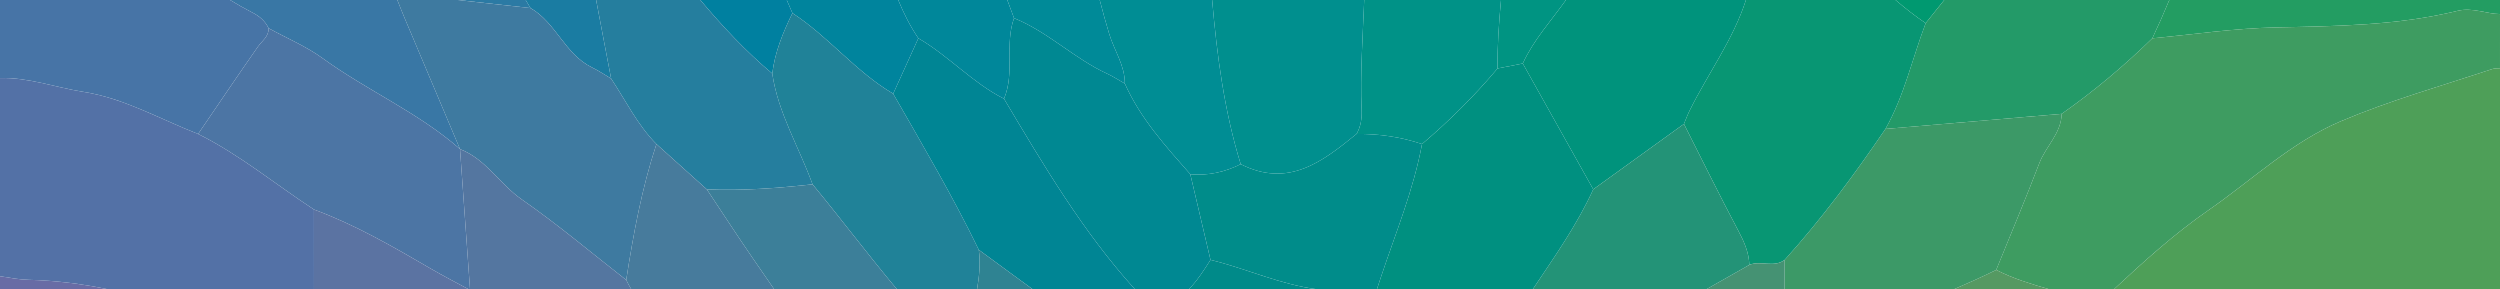 <?xml version="1.0" encoding="UTF-8"?>
<svg id="Layer_1" data-name="Layer 1" xmlns="http://www.w3.org/2000/svg" width="2601" height="301" xmlns:xlink="http://www.w3.org/1999/xlink" viewBox="0 0 2601 301">
  <defs>
    <clipPath id="clippath">
      <rect y="954" width="2601" height="301" fill="none" stroke-width="0"/>
    </clipPath>
  </defs>
  <g>
    <path d="M635.74,81.701c.019.011.038.023.056.034h0c-.004-.023-.009-.047-.013-.07-.015.012-.029.025-.043.037Z" fill="none" stroke-width="0"/>
    <path d="M551.223,8.324c.239.026.479.053.718.08-.115-.192-.23-.384-.345-.577-.118.166-.245.331-.373.497Z" fill="none" stroke-width="0"/>
    <path d="M478.579,155.091c-.079-.187-.158-.373-.237-.56-.08.052-.159.101-.238.15.157.138.317.271.475.409h0Z" fill="none" stroke-width="0"/>
    <path d="M2366.566,28.572c63.66-1.37,127.894-1.968,190.279-17.31,15.558-3.826,29.626,3.201,44.155,3.376V0h-344.045c-5.562,13.4-11.419,26.693-17.664,39.847,42.392-3.967,84.38-10.352,127.275-11.275Z" fill="#239d62" stroke-width="0"/>
    <path d="M279.466,29.391h0v-0c18.866,10.328,39.074,18.809,56.34,31.34,46.076,33.443,99.156,56.193,142.298,93.951.079-.049.158-.098.238-.15-19.104-45.163-38.233-90.314-57.288-135.498-2.658-6.302-5.16-12.67-7.671-19.034h-174.01c7.705,4.7,15.549,9.182,23.627,13.309,7.197,3.677,12.934,8.717,16.465,16.082Z" fill="#3977a5" stroke-width="0"/>
    <path d="M30,291.117c-10.025-.253-20.01-2.113-30-3.749v13.631h112.582c-26.926-5.627-54.392-9.17-82.581-9.883Z" fill="#686ca5" stroke-width="0"/>
    <path d="M2592.334,72.006c-52.533,17.469-106.113,32.581-156.952,54.126-51.22,21.706-92.094,60.947-137.566,92.445-35.596,24.658-67.233,53.268-98.546,82.423h401.73V71.025c-3.019-.064-5.967.083-8.666.98Z" fill="#4e9f58" stroke-width="0"/>
    <path d="M2556.845,11.263c-62.385,15.342-126.619,15.94-190.279,17.31-42.895.923-84.883,7.308-127.275,11.275h0c-29.407,28.644-60.686,55.042-94.334,78.597-.489,20.43-16.563,33.818-23.327,51.535-14.21,37.222-29.774,73.928-44.782,110.846,17.612,9.061,36.423,14.696,55.288,20.175h67.134c31.312-29.155,62.949-57.765,98.546-82.423,45.472-31.499,86.347-70.739,137.566-92.445,50.839-21.545,104.42-36.657,156.952-54.126,2.699-.897,5.647-1.045,8.666-.98V14.639c-14.529-.175-28.597-7.202-44.155-3.376Z" fill="#3e9c61" stroke-width="0"/>
    <path d="M2003.467,24.117c6.439-8.039,12.878-16.078,19.318-24.117h-50.686c10.048,8.555,20.381,16.749,31.368,24.117h0Z" fill="#009970" stroke-width="0"/>
    <path d="M112.582,301h214.079c-.009-27.67-.019-55.34-.028-83.01h0c-40.16-26.225-77.278-57.112-120.523-78.609h0c-39.592-15.421-77-37.201-119.607-43.869-28.854-4.516-56.869-15.137-86.502-14.303v206.16c9.99,1.635,19.975,3.496,30,3.749,28.189.712,55.655,4.256,82.581,9.883Z" fill="#5371a6" stroke-width="0"/>
    <path d="M86.502,95.511c42.606,6.668,80.015,28.448,119.607,43.869,20.627-30.217,41.07-60.562,62.031-90.545,4.361-6.238,11.533-10.606,11.326-19.444h0c-3.531-7.365-9.268-12.405-16.465-16.082-8.079-4.127-15.923-8.609-23.627-13.309H0v81.208c29.634-.834,57.648,9.787,86.502,14.303Z" fill="#4774a6" stroke-width="0"/>
    <path d="M2003.467,24.117c0,0.0 0.0 0.0 0.0 0-13.924,36.688-22.245,75.507-41.864,110.03,61.118-5.235,122.236-10.47,183.354-15.704,33.648-23.555,64.927-49.953,94.334-78.597h0c6.245-13.154,12.102-26.447,17.664-39.847h-234.171c-6.439,8.039-12.878,16.078-19.318,24.117h0Z" fill="#239a68" stroke-width="0"/>
    <path d="M551.595,7.827c-1.562-2.61-3.126-5.219-4.69-7.827h-70.615c24.978,2.774,49.955,5.549,74.933,8.324.127-.166.254-.332.373-.497Z" fill="#2b7aa4" stroke-width="0"/>
    <path d="M551.94,8.404c26.544,15.158,35.847,48.143,63.969,61.761,6.863,3.323,13.235,7.661,19.83,11.536.015-.012.029-.024.043-.037-5.046-27.243-10.598-54.41-15.568-81.664h-73.31c1.564,2.608,3.128,5.217,4.69,7.827.115.192.23.384.345.577Z" fill="#1a7ca2" stroke-width="0"/>
    <path d="M478.342,154.532c.079.187.158.373.237.56h0l.021.05h0v-0c27.003,10.401,41.252,36.383,64.173,52.287,37.563,26.063,72.63,55.722,108.75,83.864h0c7.401-47.809,16.225-95.301,31.419-141.377v-0c-19.709-19.965-31.878-45.143-47.146-68.179l-0-0h0c-.019-.011-.037-.022-.056-.034-6.595-3.875-12.967-8.213-19.83-11.536-28.123-13.618-37.425-46.603-63.969-61.761-.239-.027-.479-.053-.718-.08-24.978-2.775-49.955-5.55-74.933-8.324h-62.906c2.511,6.364,5.013,12.732,7.671,19.034,19.054,45.183,38.184,90.335,57.288,135.498Z" fill="#3e7aa0" stroke-width="0"/>
    <path d="M478.6,155.141h0l-.021-.05h0c-.157-.138-.317-.271-.475-.409-43.143-37.758-96.222-60.508-142.298-93.951-17.266-12.532-37.474-21.012-56.34-31.34v0c.207,8.837-6.965,13.206-11.326,19.444-20.96,29.983-41.404,60.329-62.031,90.545h0c43.246,21.497,80.363,52.385,120.523,78.609h0c42.952,15.824,82.328,38.685,121.691,61.611,12.876,7.499,26.152,14.311,39.268,21.399h1.423c-3.472-48.62-6.943-97.24-10.415-145.859Z" fill="#4c75a4" stroke-width="0"/>
    <path d="M326.633,217.99h0c.009,27.67.019,55.34.028,83.01h160.932c-13.116-7.088-26.392-13.9-39.268-21.399-39.364-22.927-78.739-45.787-121.691-61.611Z" fill="#5b73a2" stroke-width="0"/>
    <path d="M2032.749,301h99.387c-18.865-5.479-37.676-11.114-55.288-20.175-14.49,7.175-29.259,13.752-44.099,20.175Z" fill="#559962" stroke-width="0"/>
    <path d="M2076.848,280.825c15.008-36.918,30.571-73.624,44.782-110.846,6.764-17.717,22.839-31.105,23.327-51.535-61.118,5.234-122.236,10.469-183.354,15.704-32.24,47.484-66.327,93.547-104.835,136.209h0c-.001,10.214-.003,20.428-.005,30.643h175.986c14.84-6.423,29.608-13,44.099-20.175Z" fill="#3c9967" stroke-width="0"/>
    <path d="M1751.959,128.942c18.638,36.82,36.817,73.882,56.178,110.318,6.199,11.667,11.433,23.048,11.893,36.312,11.791-4.943,25.467,3.39,36.738-5.215h0c38.508-42.663,72.595-88.725,104.835-136.209,19.619-34.523,27.94-73.342,41.864-110.03,0,0-0,0-0-0-10.987-7.368-21.321-15.562-31.368-24.117h-155.633c-13.294,41.359-39.462,76.446-58.551,114.982-2.242,4.526-3.982,9.301-5.956,13.96Z" fill="#089673" stroke-width="0"/>
    <path d="M1558.059,71.212l0.0.001c8.746-1.719,17.492-3.437,26.238-5.155 0.0 0.0 0.0.001.001.001-0,0-0-0-0-0,11.259-24.529,29.444-44.359,44.894-66.059h-67.535c-2.177,23.687-3.891,47.397-3.598,71.212Z" fill="#009482" stroke-width="0"/>
    <path d="M1584.299,66.06c24.442,43.646,48.883,87.292,73.325,130.937,31.445-22.685,62.89-45.37,94.335-68.054h0c1.973-4.659,3.713-9.434,5.956-13.96,19.088-38.536,45.256-73.623,58.551-114.982h-187.273c-15.45,21.7-33.635,41.53-44.894,66.059 0,0,0.0 0.0 0.0 0Z" fill="#00937c" stroke-width="0"/>
    <path d="M1290.835,170.794h0c49.462,25.163,85.1-2.646,120.485-31.428h-0c4.552-7.784,5.667-16.221,5.306-25.112-1.547-38.161,1.209-76.115,2.707-114.254h-158.217c5.023,57.544,12.482,115.034,29.72,170.793v.001Z" fill="#008f8e" stroke-width="0"/>
    <path d="M1170.274,86.968h-0q0.0 0.0.001 0c16.134,36.199,42.376,65.102,68.138,94.352,18.504,1.619,35.907-2.241,52.422-10.526v-.001c-17.238-55.759-24.697-113.249-29.72-170.793h-116.977c3.061,11.796,6.346,23.56,9.889,35.285,5.225,17.291,16.354,32.724,16.247,51.683Z" fill="#008d94" stroke-width="0"/>
    <path d="M824.441,13.644h0c37.677,24.53,65.829,60.96,104.815,83.855h0c8.732-19.224,17.464-38.448,26.196-57.672q0,0.0 0.0 0-0-0-0-.001c-8.571-12.626-15.263-26.021-20.928-39.826h-115.985c1.988,4.541,3.96,9.086,5.901,13.644h0Z" fill="#00849d" stroke-width="0"/>
    <path d="M955.453,39.827c31.572,18.312,56.281,46.342,89.089,62.904h0c11.509-26.949.555-56.703,10.471-83.851h0s0-0-0-0c-2.394-6.278-4.725-12.575-7.028-18.88h-113.461c5.665,13.805,12.357,27.2,20.928,39.826q0,0.0 0.0.001Z" fill="#00879a" stroke-width="0"/>
    <path d="M1055.014,18.88c35.369,14.295,62.667,42.12,97.15,57.937,6.27,2.876,12.085,6.742,18.11,10.15h0c.107-18.958-11.022-34.392-16.247-51.683-3.543-11.726-6.828-23.489-9.889-35.285h-96.152c2.303,6.305,4.634,12.602,7.028,18.88 0,0,0.0 0.0 0.0 0Z" fill="#008a98" stroke-width="0"/>
    <path d="M803.465,76.533s0,0.0 0.0.001c-0-0-0-.001-0-.001,2.727-22.385,11.216-42.849,20.977-62.89h0c-1.941-4.557-3.914-9.103-5.901-13.644h-89.914c22.938,27.31,47.244,53.355,74.838,76.533Z" fill="#0080a0" stroke-width="0"/>
    <path d="M1416.626,114.254c.36,8.892-.754,17.328-5.306,25.112h0c23.279-.154,46.043,3.019,68.139,10.525,28.343-24.086,54.649-50.206,78.6-78.678h0l-0-.001c-.293-23.815,1.421-47.525,3.598-71.212h-142.325c-1.497,38.139-4.253,76.093-2.707,114.254Z" fill="#009287" stroke-width="0"/>
    <path d="M635.796,81.734l0.0 0c15.268,23.036,27.437,48.214,47.146,68.179v0-0c17.485,15.707,34.969,31.413,52.454,47.12,36.824,1.564,73.439-1.259,109.999-5.242-13.956-38.427-35.787-73.99-41.93-115.258-0-0-0-.001-0-.001-27.595-23.178-51.9-49.224-74.838-76.533h-108.412c4.971,27.254,10.522,54.421,15.568,81.664.004.023.009.047.013.07Z" fill="#257e9e" stroke-width="0"/>
    <path d="M651.523,291.292v-0h0c-36.12-28.142-71.187-57.801-108.75-83.864-22.921-15.903-37.17-41.885-64.173-52.287v0c3.472,48.619,6.943,97.239,10.415,145.859h167.816c-1.916-3.116-3.699-6.34-5.308-9.708Z" fill="#5476a0" stroke-width="0"/>
    <path d="M735.397,197.034h0c-17.485-15.707-34.969-31.413-52.454-47.12v0c-15.194,46.076-24.019,93.568-31.419,141.377v0c1.608,3.368,3.392,6.592,5.308,9.708h148.662c-7.54-10.892-15.066-21.793-22.566-32.712-16.165-23.531-31.707-47.489-47.529-71.254Z" fill="#477b9c" stroke-width="0"/>
    <path d="M1856.768,270.357c-11.271,8.605-24.948.272-36.738,5.215-14.94,8.479-29.883,16.953-44.826,25.427h81.559c.001-10.214.003-20.428.005-30.643h0Z" fill="#459273" stroke-width="0"/>
    <path d="M1820.03,275.573c-.46-13.265-5.693-24.646-11.893-36.312-19.361-36.436-37.54-73.498-56.178-110.318h0c-31.445,22.685-62.89,45.369-94.335,68.054-16.98,37.136-40.437,70.29-62.981,104.003h180.561c14.943-8.474,29.886-16.948,44.826-25.427Z" fill="#239377" stroke-width="0"/>
    <path d="M1657.624,196.997c-24.441-43.646-48.883-87.291-73.325-130.937-0,0-0-0-.001-.001-8.746,1.718-17.492,3.436-26.238,5.155h-0c-23.951,28.473-50.258,54.592-78.6,78.678-8.793,47.417-27.202,91.866-42.385,137.311-1.535,4.595-3.043,9.198-4.562,13.798h162.131c22.544-33.714,46-66.867,62.981-104.003Z" fill="#009080" stroke-width="0"/>
    <path d="M1479.459,149.892c-22.095-7.506-44.86-10.68-68.139-10.525h0c-35.385,28.781-71.023,56.591-120.485,31.428h0c-16.515,8.285-33.918,12.145-52.422,10.526,6.998,29.686,13.997,59.372,20.995,89.057h0c37.423,9.045,72.897,25.866,111.364,30.623h61.74c1.519-4.6,3.027-9.203,4.562-13.798,15.184-45.444,33.592-89.894,42.385-137.311Z" fill="#008c8a" stroke-width="0"/>
    <path d="M1259.407,270.377h0c-6.999-29.686-13.997-59.371-20.995-89.057-25.762-29.25-52.004-58.152-68.138-94.352q-0,0-.001-0c-6.025-3.408-11.84-7.274-18.11-10.15-34.483-15.817-61.781-43.642-97.15-57.937h-0c-9.916,27.148,1.038,56.902-10.471,83.851h0c41.158,69.068,82.037,138.332,136.243,198.269h56.039c8.782-8.954,15.691-19.78,22.582-30.623Z" fill="#008892" stroke-width="0"/>
    <path d="M1018.339,259.91h0c-27.005-55.611-58.358-108.839-89.083-162.412-38.986-22.895-67.139-59.325-104.815-83.855h0c-9.76,20.041-18.25,40.504-20.977,62.89,0,0,0,0.0 0.0.001,6.143,41.268,27.974,76.831,41.93,115.258,29.768,35.997,57.808,73.422,87.83,109.208h83.302c2.29-13.519,3.667-27.134,1.812-41.09Z" fill="#208298" stroke-width="0"/>
    <path d="M1044.543,102.731h-0c-32.809-16.562-57.517-44.592-89.089-62.904q-0,0-0-0c-8.732,19.224-17.464,38.448-26.196,57.672h0c30.724,53.573,62.077,106.8,89.083,162.412,18.691,13.706,37.406,27.381,56.095,41.09h106.352c-54.207-59.937-95.085-129.2-136.243-198.269Z" fill="#008594" stroke-width="0"/>
    <path d="M845.396,191.792c-36.56,3.982-73.174,6.806-109.999,5.242h0c15.822,23.765,31.365,47.723,47.529,71.254,7.5,10.919,15.026,21.821,22.566,32.712h127.733c-30.022-35.786-58.062-73.211-87.83-109.208Z" fill="#3c7f99" stroke-width="0"/>
    <path d="M1259.407,270.377c-6.891,10.843-13.8,21.669-22.582,30.623h133.946c-38.467-4.757-73.94-21.578-111.364-30.623h-0Z" fill="#008a89" stroke-width="0"/>
    <path d="M1018.339,259.91h0c1.855,13.956.478,27.571-1.812,41.09h57.907c-18.689-13.709-37.404-27.384-56.095-41.09Z" fill="#2f8392" stroke-width="0"/>
  </g>
  <g clip-path="url(#clippath)">
    <g>
      <path d="M1300.359-1125.785c73.515,58.479,133.922,130.5,201.377,195.248,37.15,35.659,72.199,73.508,108.195,110.37-3.779,29.576-24.013,50.938-39.279,74.089-64.953,98.503-99.001,208.286-128.441,321.331-33.34,128.019-42.95,260.156-75.161,388.058-3.753,14.902.825,36.768-24.133,39.557-33.377-14.262-62.17-34.561-84.267-63.709-22.802-80.017-37.481-161.814-50.982-243.829-25.721-156.247-72.588-305.749-141.898-448.151-10.367-21.299-23.694-40.699-38.237-59.419-9.364-12.054-22.061-24.704-6.005-41.065,81.198-80.908,161.936-162.134,243.22-242.812,10.921-10.84,19.439-24.979,35.612-29.668Z" fill="#cb5289" stroke-width="0"/>
      <path d="M1349.516,1.684c32.759-168.935,51.137-341.116,99.774-506.356,33.491-113.784,77.882-225.251,160.64-315.495,109.17,109.18,218.34,218.36,327.511,327.54-.631,9.605-3.059,18.895-9.787,25.808-115.755,118.927-180.845,267.474-244.125,417.116-21.211,39.659-56.842,67.171-86.896,98.78-53.021,55.767-96.891,119.208-151.106,173.691-12.709,4.369-22.333-1.663-26.78-12.159-26.611-62.81-59.475-123.285-73.04-191.068-1.25-6.249.764-12.28,3.81-17.858Z" fill="#c5538c" stroke-width="0"/>
      <path d="M2231.583-198.55c69.069,69.075,138.138,138.15,207.208,207.226-1.412,26.968-17.7,46.227-34.16,65.256-66.814,77.241-127.081,159.862-174.565,249.735-40.819,77.258-82.796,154.497-115.158,236.184-40.125,39.087-59.574,98.42-117.468,120.132-16.556-2.19-28.872-12.207-39.528-23.632-48.034-51.498-103.008-95.627-153.065-144.935-12.32-48.153-2.376-94.181,13.806-139.631C1916.964,175.281,2046.072-.363,2185.315-169.114c12.098-14.663,25.304-28.349,46.268-29.436Z" fill="#ac5697" stroke-width="0"/>
      <path d="M2231.583-198.55c-71.499,72.555-128.666,156.574-190.544,236.893-83.221,108.024-147.79,227.555-216.975,344.286-15.953-.812-19.646-13.648-24.001-25.207-45.247-120.082-77.395-244.533-121.529-364.999-6.042-16.493-6.298-33.745-1.473-50.852,59.878-160.87,131.952-314.428,260.381-434.197,98.047,98.025,196.094,196.051,294.142,294.076Z" fill="#b95392" stroke-width="0"/>
      <path d="M2899.99,469.872c-90.377,86.873-183.362,170.941-273.659,257.973-103.33,99.594-214.561,191.051-323.481,284.739-23.443,20.164-51.682,34.751-77.712,51.907-19.184-2.598-21.423-17.867-24.457-32.58,38.191-91.984,31.113-193.084,57.823-287.609,16.209-57.365,33.45-113.827,62.535-166.248,87.393-109.349,189.627-205.203,280.683-311.167,15.065-17.531,31.345-35.974,57.62-37.623,80.216,80.203,160.431,160.405,240.647,240.608Z" fill="#9856a1" stroke-width="0"/>
      <path d="M-670.868,841.711c10.271-11.835,19.861-24.351,30.911-35.408C-268.161,434.266,103.747,62.342,475.804-309.434c12.155-12.146,26.026-22.575,39.097-33.804,8.87-12.922,17.883-25.68,36.357-30.848,30.449,19.001,51.382,49.273,72.686,77.341,120.623,158.916,208.361,335.739,278.05,521.989,3.861,10.318,6.407,21.056,7.081,32.127-10.522,77.632-47.91,146.847-69.931,220.923-2.21,7.434-9.198,12.258-16.695,15.304-53.991-10.97-108.175-21.521-150.541-61.233-17.497-40.456-30.924-82.672-43.845-124.464-39.554-127.937-106.62-241.699-174.3-355.41-24.224-40.7-58.414-73.187-94.801-116.038C285.441-93.989,217.962-24.312,149.733,44.667,77.052,119.498,3.52,193.372-71.373,265.899c-69.9,72.231-140.817,143.428-213.171,213.182-60.999,63.054-122.753,125.356-186.129,186.007-53.144,54.563-106.733,108.706-161.73,161.437-9.035,7.258-17.946,14.803-29.966,16.735-2.826-.5-5.662-1.024-8.498-1.548Z" fill="#d8597f" stroke-width="0"/>
      <path d="M901.547,262.481c-81.809-228.897-189.398-443.325-351.704-627.2-16.69-.808-21.93,16.749-34.964,21.483,7.839-9.66,14.857-20.116,23.59-28.859,244.008-244.292,488.156-488.445,732.485-732.416,8.503-8.491,14.729-21,29.412-21.277-94.739,95.391-189.471,190.777-284.203,286.164-2.414,22.368-18.866,35.611-33.132,49.986-60.926,61.389-122.353,122.279-183.279,183.667-13.111,13.211-28.892,24.67-34.911,47.9,152.542,183.8,250.49,397.434,311.224,629.3.764,56.944,4.976,114.419-21.821,167.862-47.594,29.172-101.681,16.224-152.697,23.391Z" fill="#d35782" stroke-width="0"/>
      <path d="M2659.343,229.264c-113.542,122.448-227.084,244.895-340.625,367.343-47.987,25.255-95.413,8.078-141.594-4.655-24.763-6.827-57.585-6.887-65.6-42.132-2.129-18.163,5.422-34.443,13.036-49.441,79.215-156.026,155.995-313.628,278.044-442.89,13.808-14.623,24.207-32.464,36.187-48.813,73.517,73.53,147.035,147.06,220.552,220.589Z" fill="#a3559c" stroke-width="0"/>
      <path d="M1068.707,81.953c-36.715-143.523-95.434-278.439-163.559-409.228-43.378-83.279-92.399-163.419-169.979-231.382,95.336-95.336,188.159-188.159,280.988-280.975,62.53,55.569,83.959,134.244,115.492,206.989,65.422,150.927,79.418,315.012,118.613,472.663,7.12,28.638,8.334,58.746,12.274,88.175-1.962,24.647-18.073,40.415-36.913,51.994-47.004,28.887-93.583,58.117-134.83,95.122-5.912,5.304-13.895,7.167-22.086,6.642Z" fill="#cf5486" stroke-width="0"/>
      <path d="M1068.707,81.953c39.286-43.451,84.538-78.952,137.738-104.03,23.468-11.062,37.373-33.168,56.092-49.728,22.944,31.655,61.554,44.77,86.979,73.49,22.985,75.886,54.595,148.375,86.869,220.601-4.501,52.82-3.91,105.975-10.329,158.706-19.403,48.594-24.884,102.61-56.797,146.376-79.573,8.19-159.11,6.236-238.634-1.736-37.731-87.889-60.03-180.764-86.935-272.152-1.718-5.833,3.015-11.838,4.93-17.709,18.649-49.714,13.628-102.514,20.086-153.818Z" fill="#c75c88" stroke-width="0"/>
      <path d="M1416.325,376.176c10.697-50.774-8.643-105.458,20.06-153.889,46.733-73.692,109.013-134.949,165.094-200.879,23.254-27.338,49.234-54.29,75.582-79.837,45.791,141.719,91.535,283.453,137.546,425.1,1.864,5.739,6.248,10.659,9.458,15.96-12.68,36.874-4.79,77.368-20.038,113.792-.438,26.083-10.387,49.863-24.144,70.463-35.713,53.48-62.439,112.157-98.211,165.565-9.315,5.831-19.035,9.025-29.925,4.628-20.948-15.644-31.012-39.324-43.936-60.708-45.591-75.44-90.886-150.92-150.805-216.494-21.411-23.432-36.359-51.312-40.678-83.7Z" fill="#b85b90" stroke-width="0"/>
      <path d="M299.806,1011.269c-87.971-74.987-175.944-149.972-263.901-224.975-3.587-3.059-7.283-6.052-10.488-9.487-100.817-108.046-220.126-196.796-319.572-306.258,71.326-71.265,142.646-142.534,213.965-213.803,54.821,16.366,84.847,63.37,119.535,102.17,82.549,92.333,166.752,183.403,242.803,281.412,9.648,12.433,19.406,24.689,26.521,38.712,20.678,79.942,42.7,159.718,48.915,242.715-21.445,28.401-28.692,66.018-57.779,89.514Z" fill="#ef5f6c" stroke-width="0"/>
      <path d="M147.084,29.586c69.855-69.855,139.71-139.71,213.961-213.961C522.308-3.99,617.037,204.64,680.927,429.607c.795,6.149,4.469,13.087,1.443,18.37-28.64,50.012-49.835,103.636-75.974,154.838-2.877,5.636-8.907,8.511-15.219,10.044-39.299-5.772-64.988-33.264-92.566-57.837-70.949-129.345-145.557-256.338-237.827-372.099-29.297-36.756-59.921-72.42-88.991-109.362-10.61-13.484-24.371-24.852-24.708-43.974Z" fill="#e15979" stroke-width="0"/>
      <path d="M147.084,29.586c145.838,155.576,266.519,328.558,359.963,520.382-2.512,5.781,2.096-1.006-.708,4.639-15.139,30.466-165.685,137.815-199.76,142.442C187.366,541.744,58.288,395.104-80.197,256.741-4.432,181.026,71.326,105.306,147.084,29.586Z" fill="#e75b74" stroke-width="0"/>
      <path d="M921.612,737.108c-33.415-82.434-66.83-164.868-100.245-247.303,26.727-75.775,53.453-151.55,80.18-227.325,30.407-18.611,64.35-17.036,97.887-16.494,17.393.28,33.268-4.542,49.187-10.216,28.97,95.805,57.941,191.61,86.911,287.415,1.77,55.521,5.062,111.303-27.6,160.968-59.576,26.478-122.378,41.729-186.321,52.956Z" fill="#cd6082" stroke-width="0"/>
    </g>
  </g>
</svg>